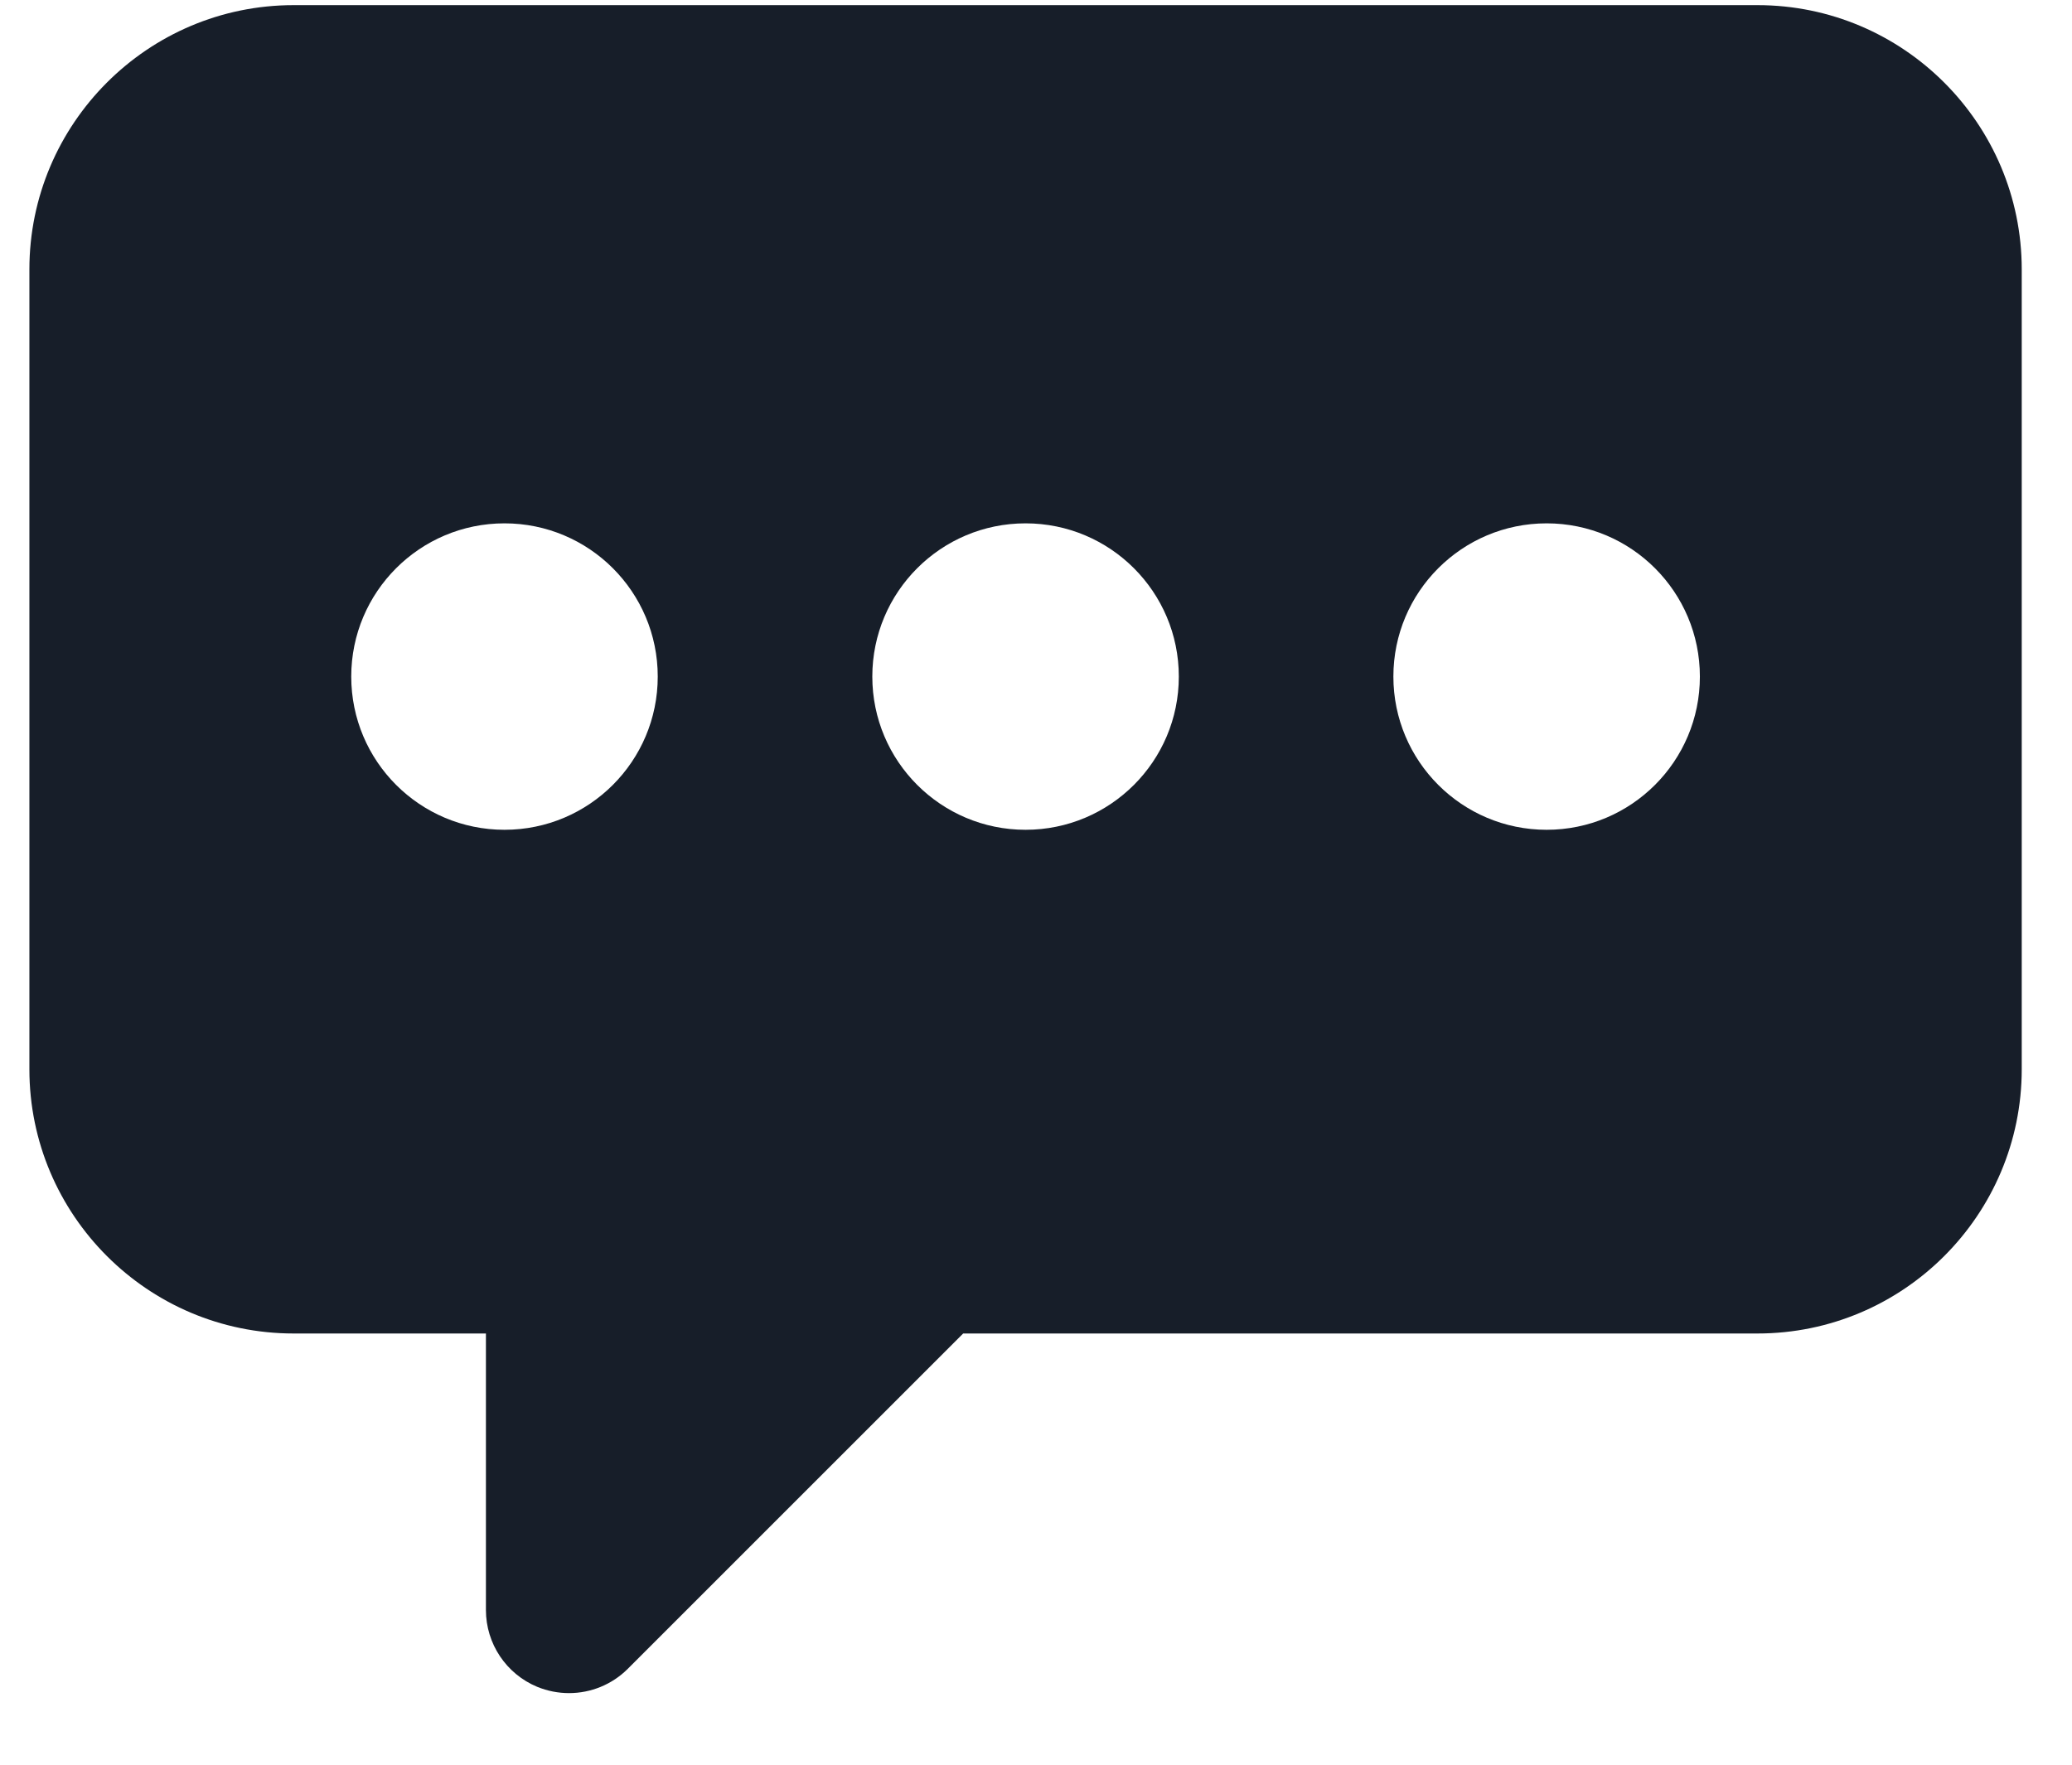 <?xml version="1.0" encoding="UTF-8"?>
<svg width="27px" height="23px" viewBox="0 0 27 23" version="1.1" xmlns="http://www.w3.org/2000/svg" xmlns:xlink="http://www.w3.org/1999/xlink">
    <!-- Generator: Sketch 54.1 (76490) - https://sketchapp.com -->
    <title>Combined Shape</title>
    <desc>Created with Sketch.</desc>
    <g id="Style-Guide" stroke="none" stroke-width="1" fill="none" fill-rule="evenodd">
        <g transform="translate(-500, -5196)" fill="#171E29" fill-rule="nonzero" id="Combined-Shape">
            <path d="M522.902,5213.38 L512.551,5213.38 L508.181,5217.75 C507.974,5217.957 507.697,5218.067 507.415,5218.067 C507.275,5218.067 507.135,5218.04 507,5217.985 C506.596,5217.817 506.332,5217.422 506.332,5216.984 L506.332,5213.38 L503.826,5213.38 C501.927,5213.38 500.383,5211.835 500.383,5209.936 L500.383,5199.511 C500.383,5197.612 501.927,5196.067 503.826,5196.067 L522.902,5196.067 C524.801,5196.067 526.345,5197.612 526.345,5199.511 L526.345,5209.936 C526.345,5211.835 524.801,5213.38 522.902,5213.38 Z M506.574,5206.815 C507.677,5206.815 508.571,5205.921 508.571,5204.818 C508.571,5203.715 507.677,5202.821 506.574,5202.821 C505.471,5202.821 504.577,5203.715 504.577,5204.818 C504.577,5205.921 505.471,5206.815 506.574,5206.815 Z M513.364,5206.815 C514.467,5206.815 515.361,5205.921 515.361,5204.818 C515.361,5203.715 514.467,5202.821 513.364,5202.821 C512.261,5202.821 511.367,5203.715 511.367,5204.818 C511.367,5205.921 512.261,5206.815 513.364,5206.815 Z M520.154,5206.815 C521.257,5206.815 522.151,5205.921 522.151,5204.818 C522.151,5203.715 521.257,5202.821 520.154,5202.821 C519.051,5202.821 518.157,5203.715 518.157,5204.818 C518.157,5205.921 519.051,5206.815 520.154,5206.815 Z"></path>
        </g>
    </g>
</svg>